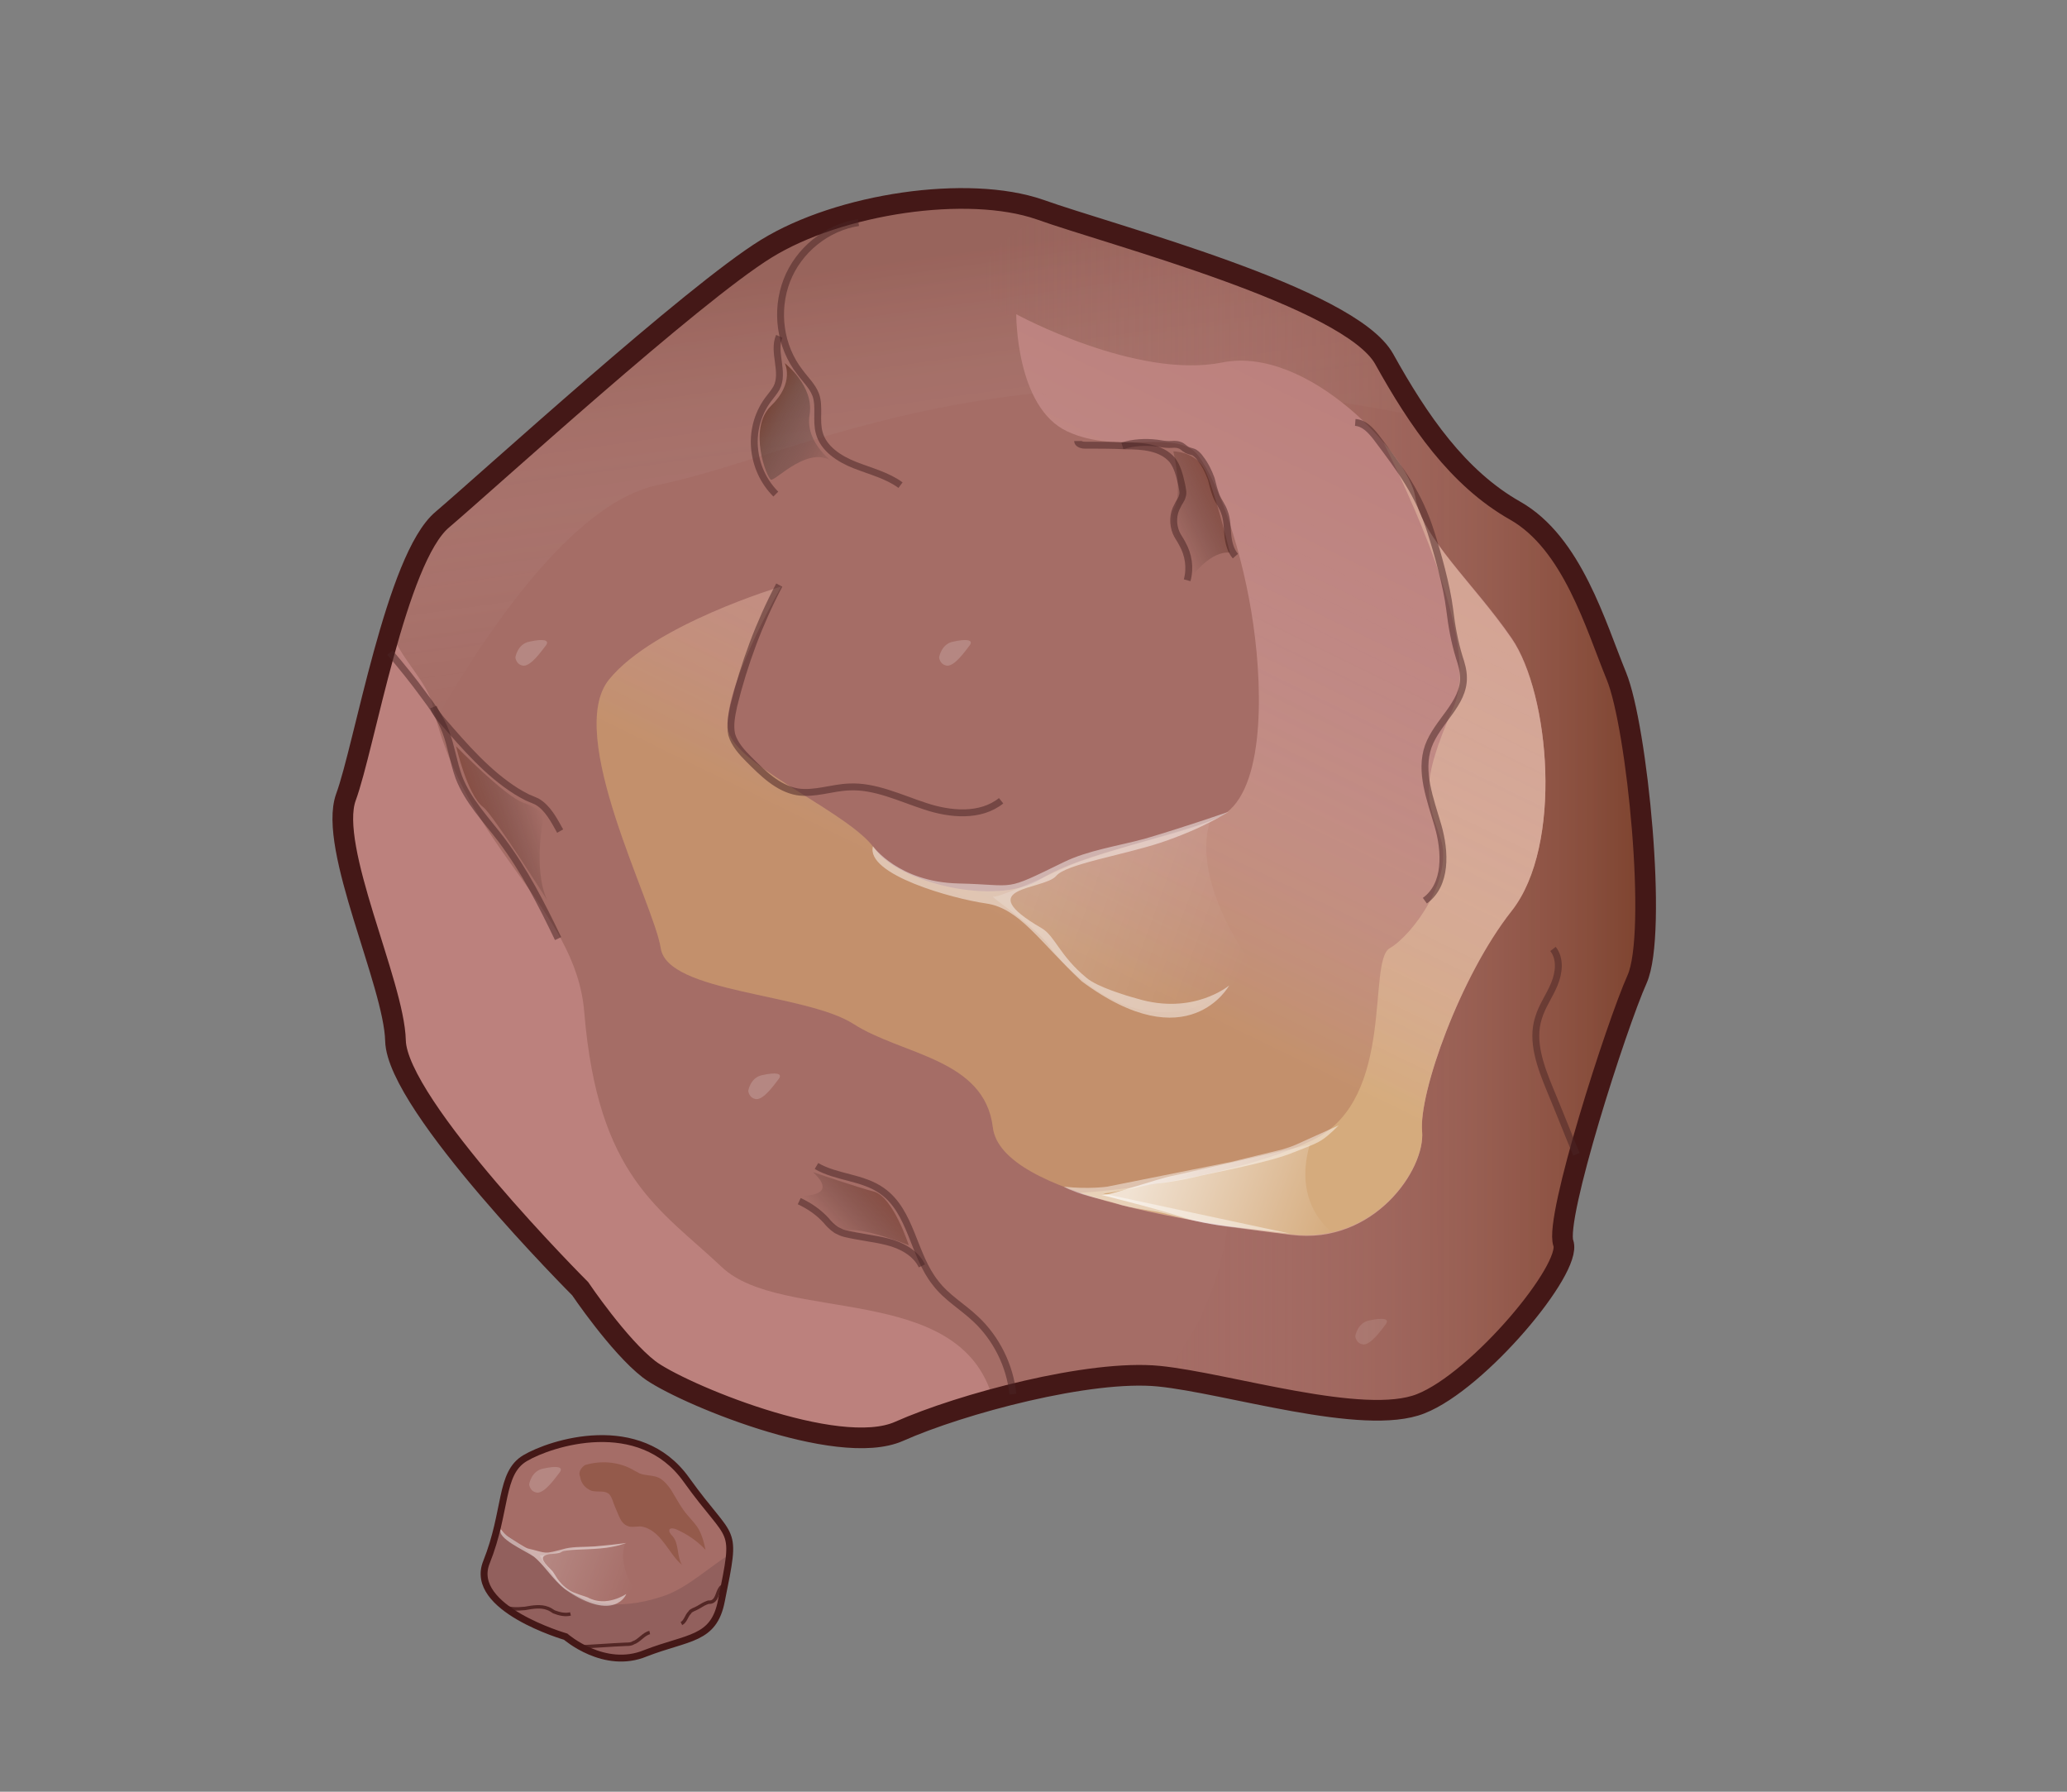 <?xml version="1.0" encoding="utf-8"?>
<!-- Generator: Adobe Illustrator 19.0.0, SVG Export Plug-In . SVG Version: 6.00 Build 0)  -->
<svg version="1.0" id="圖層_1" xmlns="http://www.w3.org/2000/svg" xmlns:xlink="http://www.w3.org/1999/xlink" x="0px" y="0px" width="300px" height="260px"
	 viewBox="0 0 300 260" style="enable-background:new 0 0 300 260;" xml:space="preserve">
<rect x="0" y="0" width="300" height="260" fill="#808080" stroke="none"/>
<style type="text/css">
	.st0{display:none;fill:#FECE63;stroke:#000000;stroke-miterlimit:10;}
	.st1{display:none;}
	.st2{display:inline;}
	.st3{fill:none;stroke:#333333;stroke-width:7;stroke-miterlimit:10;}
	.st4{fill:#A56D67;}
	.st5{opacity:0.52;fill:#825656;}
	.st6{opacity:0.47;fill:#FFFFFF;}
	.st7{fill:url(#XMLID_48_);}
	.st8{fill:none;stroke:#441817;stroke-miterlimit:10;}
	.st9{opacity:0.79;fill:none;stroke:#441817;stroke-width:0.5;stroke-miterlimit:10;}
	.st10{opacity:0.18;fill:#FFFFFF;enable-background:new    ;}
	.st11{opacity:0.36;fill:#773919;}
	.st12{fill:#BC817D;}
	.st13{fill:#A56D66;}
	.st14{fill:url(#XMLID_49_);}
	.st15{fill:#FFFFFF;}
	.st16{fill:url(#XMLID_50_);}
	.st17{fill:none;stroke:#441817;stroke-width:3;stroke-miterlimit:10;}
	.st18{fill:#D2A191;}
	.st19{fill:url(#XMLID_51_);}
	.st20{opacity:0.52;fill:none;stroke:#492626;stroke-miterlimit:10;}
	.st21{opacity:0.45;}
	.st22{fill:url(#XMLID_52_);}
	.st23{opacity:0.61;fill:url(#XMLID_53_);}
	.st24{opacity:0.61;fill:url(#XMLID_54_);}
	.st25{opacity:0.61;fill:url(#XMLID_55_);}
	.st26{opacity:0.8;fill:url(#XMLID_56_);}
	.st27{fill:url(#XMLID_57_);}
</style>
<rect id="background" x="1.1" y="-0.1" class="st0" width="300" height="260"/>
<g id="normalCell" class="st1">
	<g id="XMLID_3_" class="st2">
		<path id="XMLID_282_" class="st3" d="M210.6,256.7L90,256.5c-9.4,0-18.2-4.9-22.8-12.8L7,142.3c-4.7-8-4.7-17.7,0-25.7L67.4,15.1
			c4.8-8,13.5-12.8,22.9-12.8l120.6,0.2c9.4,0,18.2,4.9,22.8,12.8l60.2,101.4c4.7,8,4.7,17.7,0,25.7l-60.4,101.4
			C228.7,251.8,220,256.7,210.6,256.7z"/>
	</g>
</g>
<g id="Calque_7">
	<path id="XMLID_33_" class="st4" d="M82.1,237.5c0,0-14.2-4.1-11.5-10.8c3-7.5,1.9-12.9,5.6-15.1s16.6-6.4,23.4,3.1
		s7.4,6.2,5.1,17.6c-1.1,5.7-4.8,5.2-11,7.6C87.7,242.4,82.1,237.5,82.1,237.5z"/>
	<path id="XMLID_39_" class="st5" d="M96.6,231.5c-5.1,1.8-11.9,2.5-16.5-2.9c-2.5-3-5.6-5.3-7.9-6.7c-0.4,1.5-0.8,3.1-1.5,4.9
		c-2.7,6.6,11.5,10.8,11.5,10.8s5.6,4.9,11.6,2.5c6.3-2.4,9.9-1.9,11-7.6c0.7-3.4,1.1-5.5,1.2-7C103.2,227.2,99.9,230.3,96.6,231.5z
		"/>
	<path id="XMLID_37_" class="st6" d="M72.7,221.9c0,0,0.4,0.7,1.4,1.3c0.3,0.2,2.1,1.4,2.5,1.5c3,0.7,2.1,0.9,5.5,0
		c1.3-0.3,2.9-0.2,4.3-0.3c2.4-0.2,4.5-0.5,4.5-0.5s-1.4,0.6-3.8,0.8c-2.1,0.2-5,0.1-5.6,0.5c-0.8,0.6-4.6-0.3-1.5,2.6
		c0.6,0.5,0.8,1.8,2.7,3c0.6,0.4,2.1,0.8,2.6,1c2.7,1.5,5.6-0.5,5.6-0.5s-1.6,4.3-8.9-0.7c-1.8-1.4-3.1-3.6-4.5-4.7
		C76.2,225,72,223.2,72.7,221.9z"/>
	<linearGradient id="XMLID_48_" gradientUnits="userSpaceOnUse" x1="78.725" y1="224.869" x2="92.053" y2="229.72">
		<stop  offset="0.103" style="stop-color:#FFFFFF;stop-opacity:0.17"/>
		<stop  offset="1" style="stop-color:#FFFFFF;stop-opacity:0"/>
	</linearGradient>
	<path id="XMLID_38_" class="st7" d="M90.7,224c0,0-7.7,0.6-8.4,0.9c-0.7,0.3-3.5,0.9-3.9,0.8c-0.3-0.1,1.7,2.7,2.5,3.8
		c0.8,1.1,4,3.6,6.9,3.5s4.1-2.7,4.1-2.7S89.7,227.2,90.7,224z"/>
	<path id="XMLID_36_" class="st8" d="M82.1,237.5c0,0-14.2-4.1-11.5-10.8c3-7.5,1.9-12.9,5.6-15.1s16.6-6.4,23.4,3.1
		s7.4,6.2,5.1,17.6c-1.1,5.7-4.8,5.2-11,7.6C87.7,242.4,82.1,237.5,82.1,237.5z"/>
	<g id="Calque_8">
		<path id="XMLID_41_" class="st9" d="M72.8,232.6c0,0.1,0.1,0.2,0.1,0.3c0.9,0.7,2.1,0.6,3.3,0.5c1.1-0.2,2.3-0.4,3.3,0
			c0.3,0.1,0.6,0.3,0.9,0.5c0.8,0.3,1.6,0.5,2.4,0.3"/>
		<path id="XMLID_43_" class="st9" d="M83.9,239c2.3-0.1,4.7-0.3,7-0.4c0.3,0,0.7,0,1-0.2c0.9-0.3,1.5-1.3,2.4-1.5"/>
		<path id="XMLID_44_" class="st9" d="M104.8,230.2c-0.7,0.5-0.6,1.8-1.4,2.2c-0.2,0.1-0.4,0.1-0.6,0.1c-0.3,0.1-0.5,0.2-0.7,0.3
			c-0.5,0.3-1,0.6-1.5,0.8c-0.2,0.1-0.4,0.2-0.5,0.4c-0.5,0.5-0.6,1.3-1.2,1.6"/>
	</g>
	<path id="XMLID_45_" class="st10" d="M76.8,215.4c0,0,0.3-2,2.1-2.3c1.8-0.4,3-0.3,2.3,0.6c-0.7,0.9-2.1,2.9-3.2,2.9
		C76.9,216.5,76.8,215.4,76.8,215.4z"/>
	<path id="XMLID_46_" class="st11" d="M84.9,212.6c2.3-0.7,4.9-0.5,7,0.7c0.3,0.2,0.6,0.3,0.9,0.5c1,0.4,2.2,0.2,3.1,0.8
		c0.6,0.4,1.1,1,1.5,1.6c0.8,1.3,1.5,2.7,2.5,3.8c0.5,0.6,1.1,1.2,1.5,1.9c0.5,0.9,0.8,2,1,3c-1.2-1.3-2.7-2.3-4.3-3
		c-0.3-0.1-0.7-0.2-0.9,0c-0.2,0.3,0.1,0.7,0.4,1c1,1.1,0.6,3,1.4,4.2c-1.1-0.9-1.8-2.2-2.7-3.3c-0.8-1.1-2-2.2-3.4-2.3
		c-0.6,0-1.3,0.2-1.9-0.1c-0.7-0.3-1-1-1.3-1.7c-0.3-0.7-0.6-1.4-0.8-2c-0.1-0.3-0.3-0.7-0.5-0.9c-0.6-0.5-1.4-0.3-2.1-0.4
		c-0.3,0-0.6-0.1-0.9-0.3c-0.7-0.4-1.1-1.1-1.2-1.8C83.9,213.7,84.3,213,84.9,212.6"/>
</g>
<g id="Calque_6">
	<path id="XMLID_2_" class="st12" d="M84.2,187c0,0-26.6-26.6-26.8-36c-0.2-8.3-9.8-28-7.2-35.3c2.7-7.3,7.3-34.7,14-40.3
		c6.7-5.7,36.3-32.7,47-39.3s29.3-9.3,39.7-5.7c10.3,3.7,45,12.7,50,21.7s10.7,17.3,19,22c8.3,4.7,11.7,16.7,14.7,24s6,37.3,3,44
		s-12,34.7-10.7,38.3c1.3,3.7-12.3,20-20.7,23.3c-8.3,3.3-28-3-38-4s-28.7,4-37.7,8s-32-5.7-36.3-9C89.8,195.3,84.2,187,84.2,187z"
		/>
	<path id="XMLID_6_" class="st13" d="M234.9,97.9c-3-7.3-6.3-19.3-14.7-24c-8.3-4.7-14-13-19-22s-39.7-18-50-21.7
		c-10.3-3.7-29-1-39.7,5.7c-10.7,6.7-40.3,33.7-47,39.3c-2.9,2.5-5.5,9.2-7.7,16.6c1.6,4.1,5.2,7.1,6,10.6
		c4.8,20.8,20.8,29.3,22,44.5c2,24,11,28.5,20,37c8.7,8.2,34.6,2,39.3,19.1c8.5-2.3,18.1-4.1,24.4-3.4c10,1,29.7,7.3,38,4
		c8.3-3.3,22-19.7,20.7-23.3c-1.3-3.7,7.7-31.7,10.7-38.3C240.9,135.3,237.9,105.3,234.9,97.9z"/>
	<linearGradient id="XMLID_49_" gradientUnits="userSpaceOnUse" x1="124.769" y1="30.185" x2="133.857" y2="94.851">
		<stop  offset="0.128" style="stop-color:#3C1E0E;stop-opacity:0.12"/>
		<stop  offset="0.15" style="stop-color:#45281A;stop-opacity:0.117"/>
		<stop  offset="0.227" style="stop-color:#64493C;stop-opacity:0.106"/>
		<stop  offset="0.31" style="stop-color:#856C60;stop-opacity:9.492287e-002"/>
		<stop  offset="0.397" style="stop-color:#A49086;stop-opacity:8.299254e-002"/>
		<stop  offset="0.488" style="stop-color:#C0B2AA;stop-opacity:7.039566e-002"/>
		<stop  offset="0.587" style="stop-color:#D8CFCA;stop-opacity:5.690996e-002"/>
		<stop  offset="0.694" style="stop-color:#EAE5E2;stop-opacity:4.209370e-002"/>
		<stop  offset="0.819" style="stop-color:#F8F6F5;stop-opacity:2.493922e-002"/>
		<stop  offset="1" style="stop-color:#FFFFFF;stop-opacity:0"/>
	</linearGradient>
	<path id="XMLID_26_" class="st14" d="M205.9,60.4c-1.8-2.7-3.5-5.5-5.1-8.4c-5-9-39.7-18-50-21.7c-10.3-3.7-29-1-39.7,5.7
		c-10.7,6.7-40.3,33.7-47,39.3c-2.9,2.5-5.5,9.2-7.7,16.6c1.6,4.1,5.2,7.1,6,10.6c0.2,0.8,0.4,1.5,0.6,2.3
		c9.5-16.4,21.2-32,32.4-34.4C117.2,65.9,146.1,48.3,205.9,60.4z"/>
	<g id="Calque_5">
		<g id="XMLID_23_">
			<path id="XMLID_42_" class="st15" d="M183.1,131.1"/>
		</g>
		<path id="XMLID_15_" class="st10" d="M108.6,158.3c0,0,0.3-2,2.1-2.3c1.8-0.4,3-0.3,2.3,0.6c-0.7,0.9-2.1,2.9-3.2,2.9
			C108.7,159.4,108.6,158.3,108.6,158.3z"/>
		<path id="XMLID_19_" class="st10" d="M136.3,95.4c0,0,0.3-2,2.1-2.3c1.8-0.4,3-0.3,2.3,0.6c-0.7,0.9-2.1,2.9-3.2,2.9
			C136.4,96.5,136.3,95.4,136.3,95.4z"/>
		<path id="XMLID_21_" class="st10" d="M74.8,95.4c0,0,0.3-2,2.1-2.3c1.8-0.4,3-0.3,2.3,0.6s-2.1,2.9-3.2,2.9
			C74.9,96.5,74.8,95.4,74.8,95.4z"/>
		<path id="XMLID_22_" class="st10" d="M196.7,193.9c0,0,0.3-2,2.1-2.3c1.8-0.4,3-0.3,2.3,0.6c-0.7,0.9-2.1,2.9-3.2,2.9
			C196.8,195,196.7,193.9,196.7,193.9z"/>
	</g>
	<linearGradient id="XMLID_50_" gradientUnits="userSpaceOnUse" x1="142.879" y1="117.743" x2="238.743" y2="117.743">
		<stop  offset="0" style="stop-color:#A56D67;stop-opacity:0"/>
		<stop  offset="0.256" style="stop-color:#A46B64;stop-opacity:0.169"/>
		<stop  offset="0.433" style="stop-color:#9F665D;stop-opacity:0.286"/>
		<stop  offset="0.588" style="stop-color:#975D51;stop-opacity:0.388"/>
		<stop  offset="0.728" style="stop-color:#8C5140;stop-opacity:0.481"/>
		<stop  offset="0.86" style="stop-color:#7D412B;stop-opacity:0.568"/>
		<stop  offset="0.983" style="stop-color:#6B3015;stop-opacity:0.649"/>
		<stop  offset="1" style="stop-color:#682D11;stop-opacity:0.66"/>
	</linearGradient>
	<path id="XMLID_10_" class="st16" d="M219.8,74c-8.3-4.7-14-13-19-22c-4.8-8.6-36.6-17.2-48.5-21.1c-13.5,6.6-17.5,15.7,21.3,25.5
		c76.7,19.3-2,89.3-2,89.3l6.7,26.7c0,0,1.4,14.1-9.7,27.4c10.1,1.1,29.3,7.2,37.5,3.9c8.3-3.3,22-19.7,20.7-23.3
		c-1.3-3.7,7.7-31.7,10.7-38.3c3-6.7,0-36.7-3-44C231.5,90.7,228.2,78.7,219.8,74z"/>
	<path id="XMLID_1_" class="st17" d="M84.2,187c0,0-26.6-26.6-26.8-36c-0.2-8.3-9.8-28-7.2-35.3c2.7-7.3,7.3-34.7,14-40.3
		c6.7-5.7,36.3-32.7,47-39.3s29.3-9.3,39.7-5.7c10.3,3.7,45,12.7,50,21.7s10.7,17.3,19,22c8.3,4.7,11.7,16.7,14.7,24s6,37.3,3,44
		s-12,34.7-10.7,38.3c1.3,3.7-12.3,20-20.7,23.3c-8.3,3.3-28-3-38-4s-28.7,4-37.7,8s-32-5.7-36.3-9C89.8,195.3,84.2,187,84.2,187z"
		/>
	<path id="XMLID_5_" class="st12" d="M113.4,85.1c0,0-9.5,16.5-7.5,21.5s17.5,11.5,21,16.5c3.5,5,17.6,8.5,24.1,4.5
		c6.4-4,19.4-6,25.9-9s6.5-17.5,5-28s-5-20.5-8-24.5s-11.5,0-19-3.5c-7.5-3.5-7.4-17-7.4-17s17.4,9.5,29.9,7s27,13.5,28,19.5
		s8.5,12.5,14,20.5s7.5,30,0,39.5s-13.5,26.5-13,32s-7,16.5-19,15s-42.1-5.5-43.3-15.5s-13.2-10.5-20.2-15s-27-4.5-28-11
		s-14-31-7.5-39S113.4,85.1,113.4,85.1z"/>
	<path id="XMLID_18_" class="st18" d="M205.4,72.1c-0.3-1.9-2-4.9-4.6-7.9c5.4,10.9,13.8,30.1,10.2,38.3
		c-5.2,11.8-3.8,13.5-1.9,19.2c1.9,5.8-4.1,14-7.4,15.9s0.9,21.7-10.9,27.7c-7.9,4-23.2,7.1-34.1,7.8c10,3.4,23.5,5.2,30.7,6.1
		c12,1.5,19.5-9.5,19-15s5.5-22.5,13-32s5.5-31.5,0-39.5S206.4,78.1,205.4,72.1z"/>
	<linearGradient id="XMLID_51_" gradientUnits="userSpaceOnUse" x1="186.084" y1="53.233" x2="133.065" y2="161.939">
		<stop  offset="0" style="stop-color:#FFFFFF;stop-opacity:0"/>
		<stop  offset="0.147" style="stop-color:#FFFFFC;stop-opacity:3.168605e-002"/>
		<stop  offset="0.25" style="stop-color:#FEFEF3;stop-opacity:5.371934e-002"/>
		<stop  offset="0.339" style="stop-color:#FCFCE4;stop-opacity:7.283959e-002"/>
		<stop  offset="0.42" style="stop-color:#FAF9CE;stop-opacity:9.028987e-002"/>
		<stop  offset="0.496" style="stop-color:#F7F6B1;stop-opacity:0.107"/>
		<stop  offset="0.568" style="stop-color:#F4F28F;stop-opacity:0.122"/>
		<stop  offset="0.637" style="stop-color:#F0ED65;stop-opacity:0.137"/>
		<stop  offset="0.701" style="stop-color:#EBE837;stop-opacity:0.151"/>
		<stop  offset="0.744" style="stop-color:#E8E414;stop-opacity:0.16"/>
	</linearGradient>
	<path id="XMLID_4_" class="st19" d="M113.4,85.1c0,0-9.5,16.5-7.5,21.5s17.5,11.5,21,16.5c3.5,5,17.6,8.5,24.1,4.5
		c6.4-4,19.4-6,25.9-9s6.5-17.5,5-28s-5-20.5-8-24.5s-11.5,0-19-3.5c-7.5-3.5-7.4-17-7.4-17s17.4,9.5,29.9,7s27,13.5,28,19.5
		s8.5,12.5,14,20.5s7.5,30,0,39.5s-13.5,26.5-13,32s-7,16.5-19,15s-42.1-5.5-43.3-15.5s-13.2-10.5-20.2-15s-27-4.5-28-11
		s-14-31-7.5-39S113.4,85.1,113.4,85.1z"/>
	<g id="Calque_2">
		<path id="XMLID_7_" class="st20" d="M147,202.3c-0.4-4.1-2.4-8.1-5.4-10.9c-1.9-1.8-4.2-3.1-5.8-5.2c-3.3-4.1-3.5-10.4-7.8-13.4
			c-2.8-2-6.6-1.9-9.5-3.6"/>
		<path id="XMLID_8_" class="st20" d="M113.1,84.9c-2.9,5.5-5.1,11.4-6.6,17.5c-0.3,1.4-0.6,2.8-0.3,4.2c0.4,1.4,1.5,2.6,2.5,3.6
			c2,2,4.2,4.2,7,4.7c2.5,0.4,5-0.6,7.5-0.7c3.8-0.2,7.4,1.6,11.1,2.8c3.6,1.2,8,1.6,11-0.8"/>
		<path id="XMLID_9_" class="st20" d="M156.4,64c0,0.4,0.6,0.6,1,0.6c2,0,4,0,6,0.1c2.4,0,5.1,0.2,6.7,2c0.8,1,1.1,2.3,1.4,3.6
			c0.1,0.6,0.3,1.2,0.1,1.7c-0.1,0.5-0.5,0.9-0.7,1.4c-0.7,1.2-0.7,2.7-0.2,3.9c0.2,0.5,0.6,1,0.9,1.6c0.9,1.6,1.2,3.5,0.7,5.3"/>
		<path id="XMLID_11_" class="st20" d="M228.8,167.5c-1.3-3.1-2.5-6.2-3.8-9.3c-1.4-3.4-2.8-7.1-1.7-10.5c0.5-1.7,1.6-3.2,2.3-4.9
			c0.7-1.7,0.9-3.7-0.2-5.1"/>
		<path id="XMLID_12_" class="st20" d="M56.6,94.7c1.7,2,3.4,4.1,5,6.3c1.2,1.6,2.4,3.3,3.1,5.2c0.8,2.1,1.1,4.4,1.9,6.6
			c1.3,3.4,4,6.2,6.2,9.1c3.3,4.4,5.8,9.3,8.2,14.3"/>
		<path id="XMLID_13_" class="st20" d="M124.6,32.3c-4.6,0.7-8.7,4-10.4,8.4s-1,9.6,1.9,13.3c0.8,1.1,1.8,2,2.3,3.3
			c0.6,1.7,0,3.7,0.5,5.5c0.6,2.3,2.9,3.8,5.2,4.7c2.3,0.9,4.7,1.5,6.6,2.9"/>
		<path id="XMLID_14_" class="st20" d="M196.7,61.3c1.3,0.1,2.2,1.1,3,2.1c3.6,4.8,6.2,8.2,8,13.9c0.9,2.8,2.3,7.8,2.7,11.1
			c0.3,2.5,0.7,4.7,1.4,7c0.3,0.9,0.6,1.9,0.6,2.9c0.1,3.8-3.8,6.4-5.1,10c-1.3,3.7,0.3,7.7,1.4,11.5s1.3,8.6-1.9,10.9"/>
		<path id="XMLID_25_" class="st20" d="M113.1,48.8c-1,2.3,0.8,5.2-0.4,7.5c-0.3,0.5-0.6,0.9-1,1.4c-1.6,2-2.4,4.6-2.2,7.2
			s1.3,5,3.1,6.8"/>
		<path id="XMLID_27_" class="st20" d="M62.9,102.6c0.3,0.8,0.8,1.4,1.4,2.1c3.2,3.7,6.5,7.5,10.6,10.1c0.5,0.3,1,0.6,1.6,0.9
			c0.5,0.2,0.9,0.4,1.4,0.6c1.6,0.9,2.5,2.7,3.4,4.3"/>
		<path id="XMLID_28_" class="st20" d="M133.8,183.7c-0.9-1.9-3-3-5-3.5c-2-0.5-4.1-0.7-6.2-1.2c-0.4-0.1-0.8-0.3-1.2-0.5
			c-0.6-0.4-1.1-0.9-1.5-1.4c-1.1-1.2-2.4-2.1-3.9-2.8"/>
		<path id="XMLID_29_" class="st20" d="M162.9,64.7c1.6-0.5,3.3-0.6,5-0.4c0.6,0.1,1.2,0.2,1.8,0.2c0.5,0,1-0.1,1.5,0.1
			c0.4,0.1,0.7,0.5,1.1,0.7c0.4,0.2,0.8,0.2,1.1,0.4c0.3,0.2,0.6,0.5,0.8,0.8c0.7,0.9,1.2,1.9,1.6,3c0.2,0.8,0.4,1.6,0.7,2.4
			c0.3,0.8,0.9,1.5,1.2,2.4c0.4,1,0.4,2.2,0.5,3.3s0.4,2.3,1.1,3.1"/>
	</g>
	<g id="Calque_4">
		<g id="Calque_3" class="st1">
		</g>
		<g id="XMLID_17_" class="st21">
			<path id="XMLID_20_" class="st15" d="M167.6,171.8c1.8-0.2,3.6-0.5,5.4-0.9c3.8-0.9,11.2-2.2,14.8-3.7c3.5-1.4,3.9-1.3,6.5-3.9
				l-6.2,2.8c-0.7,0.3-1.3,0.5-2,0.7l-7.4,1.8l-18,3.6c0,0-2.7,0.4-6.3,0c0,0,0.5,0.3,1.3,0.6c1.9,0.8,4.2,1.2,6.2,1.8
				c2.7,0.9,5,0.9,7.6,1.6c3.8,1,6.5,1.6,10,1.9c1.2,0.1,6.5,0.8,7.7,0.9l-27.1-5.8C162.2,173,165.5,172.1,167.6,171.8z"/>
		</g>
		<path id="XMLID_24_" class="st6" d="M126.7,122.8c0,0,3.7,5.2,12.4,5.4s6.3,1.3,15.3-3.1c3.5-1.7,7.7-2.3,11.8-3.4
			c6.4-1.9,12.1-3.9,12.1-3.9s-3.6,2.4-9.9,4.5c-5.5,1.8-13.7,3.1-15.1,4.8c-1.8,2.1-12.6,1.5-2.1,7.6c1.9,1.1,2.6,4,6.5,7.2
			c1.5,1.3,5.8,2.6,7.3,3c8.2,2.5,13.4-1.9,13.4-1.9s-5.9,10.9-21.4-0.6c-6.1-5.7-9-10.6-13.9-11.3S125.6,126.9,126.7,122.8z"/>
	</g>
	<linearGradient id="XMLID_52_" gradientUnits="userSpaceOnUse" x1="146.324" y1="124.011" x2="182.336" y2="137.119">
		<stop  offset="0.103" style="stop-color:#FFFFFF;stop-opacity:0.17"/>
		<stop  offset="1" style="stop-color:#FFFFFF;stop-opacity:0"/>
	</linearGradient>
	<path id="XMLID_16_" class="st22" d="M175.6,119.2c0,0-18.3,5.4-20.1,6.3c-1.8,0.8-10.4,4.8-11.3,4.6s6,4.2,8.2,7.3s9,9.8,17.1,9.5
		s12-7.3,12-7.3S172.9,128.2,175.6,119.2z"/>
	<linearGradient id="XMLID_53_" gradientUnits="userSpaceOnUse" x1="69.987" y1="120.38" x2="78.537" y2="117.602">
		<stop  offset="0" style="stop-color:#531A0A;stop-opacity:0.59"/>
		<stop  offset="1" style="stop-color:#000000;stop-opacity:0"/>
	</linearGradient>
	<path id="XMLID_31_" class="st23" d="M66.2,108.3c0,0,7.1,7.3,9.8,8.2s2.9,2.1,2.9,2.1s-1.6,7.3,0.5,12c0,0-7.9-12.5-9.3-13.5
		C67.8,115.3,66.2,108.3,66.2,108.3z"/>
	
		<linearGradient id="XMLID_54_" gradientUnits="userSpaceOnUse" x1="106.071" y1="157.451" x2="114.281" y2="154.783" gradientTransform="matrix(-0.918 0.396 -0.396 -0.918 287.268 275.666)">
		<stop  offset="0" style="stop-color:#531A0A;stop-opacity:0.59"/>
		<stop  offset="1" style="stop-color:#000000;stop-opacity:0"/>
	</linearGradient>
	<path id="XMLID_34_" class="st24" d="M131.9,180.7c0,0-5.9-2.4-8.7-2.2s-6.6-5-6.6-5s5.2,0.1,1.4-3.4c0,0,7.1,2.4,8.8,2.8
		C129.6,173.6,131.9,180.7,131.9,180.7z"/>
	
		<linearGradient id="XMLID_55_" gradientUnits="userSpaceOnUse" x1="20.139" y1="230.428" x2="27.881" y2="227.912" gradientTransform="matrix(-0.728 0.686 0.686 0.728 33.424 -109.411)">
		<stop  offset="0" style="stop-color:#531A0A;stop-opacity:0.59"/>
		<stop  offset="1" style="stop-color:#000000;stop-opacity:0"/>
	</linearGradient>
	<path id="XMLID_35_" class="st25" d="M170.3,65.5c0,0,1.4,5.9,0.1,8.4c-1.3,2.5,2.8,9.5,2.8,9.5s2.6-3.5,5.3-3.2
		c0,0-2.5-10.3-3.8-12.3C173.3,65.5,170.3,65.5,170.3,65.5z"/>
	<linearGradient id="XMLID_56_" gradientUnits="userSpaceOnUse" x1="110.203" y1="59.692" x2="121.916" y2="65.92">
		<stop  offset="0" style="stop-color:#531A0A;stop-opacity:0.74"/>
		<stop  offset="0.111" style="stop-color:#4F2819;stop-opacity:0.658"/>
		<stop  offset="0.23" style="stop-color:#482E23;stop-opacity:0.57"/>
		<stop  offset="0.352" style="stop-color:#402F28;stop-opacity:0.479"/>
		<stop  offset="0.475" style="stop-color:#382D2A;stop-opacity:0.388"/>
		<stop  offset="0.601" style="stop-color:#282423;stop-opacity:0.296"/>
		<stop  offset="0.728" style="stop-color:#161515;stop-opacity:0.201"/>
		<stop  offset="0.859" style="stop-color:#060606;stop-opacity:0.104"/>
		<stop  offset="1" style="stop-color:#000000;stop-opacity:0"/>
	</linearGradient>
	<path id="XMLID_32_" class="st26" d="M113.9,52.7c0,0,1.5,2.8-2,6.2c-3.4,3.3-0.6,10.5,0,10.7c0.6,0.3,5.8-5.5,9.3-2.3
		c0,0-4.4-2.9-3.7-7.1S113.9,52.7,113.9,52.7z"/>
	<linearGradient id="XMLID_57_" gradientUnits="userSpaceOnUse" x1="162.774" y1="165.24" x2="194.391" y2="176.747">
		<stop  offset="0.103" style="stop-color:#FFFFFF;stop-opacity:0.66"/>
		<stop  offset="1" style="stop-color:#FFFFFF;stop-opacity:0"/>
	</linearGradient>
	<path id="XMLID_30_" class="st27" d="M190.1,166.1c0,0-17.9,4.1-19.8,4.5c-2.2,0.4-9.5,3-10.4,2.8s7.4,1.8,12,3.3
		c3.6,1.2,9.6,1.7,12.6,2.1c6.8,0.9,9.1,0.2,9.1,0.2S187.5,175.1,190.1,166.1z"/>
</g>
</svg>
